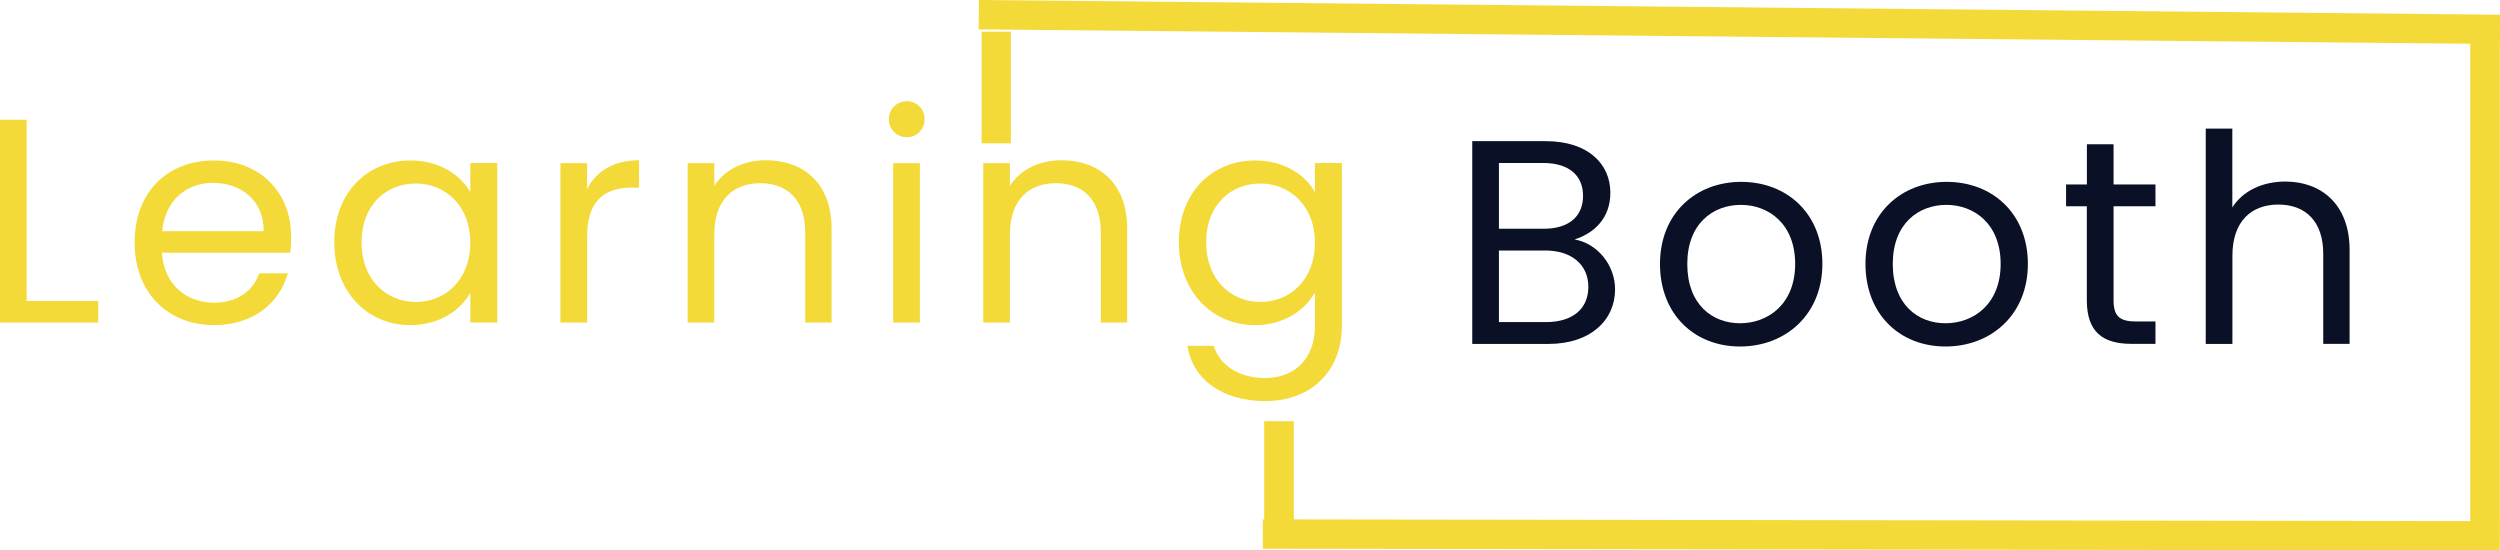 <svg width="218" height="48" viewBox="0 0 218 48" fill="none" xmlns="http://www.w3.org/2000/svg">
<g clip-path="url(#clip0_80_2209)">
<path d="M2.326 10.444V26.249H8.567V28.126H0V10.444H2.326Z" fill="#F3DA38"/>
<path d="M18.668 28.351C14.677 28.351 11.739 25.559 11.739 21.149C11.739 16.759 14.574 13.994 18.668 13.994C22.735 13.994 25.391 16.834 25.391 20.637C25.391 21.142 25.364 21.552 25.316 22.03H14.113C14.292 24.842 16.288 26.392 18.662 26.392C20.76 26.392 22.088 25.327 22.598 23.832H25.102C24.393 26.372 22.143 28.351 18.668 28.351ZM14.141 20.159H22.99C23.017 17.442 20.967 15.947 18.565 15.947C16.288 15.947 14.395 17.442 14.141 20.159Z" fill="#F3DA38"/>
<path d="M35.795 13.994C38.403 13.994 40.193 15.312 41.011 16.759V14.22H43.365V28.119H41.011V25.539C40.165 27.034 38.355 28.351 35.768 28.351C32.038 28.351 29.148 25.436 29.148 21.122C29.148 16.787 32.038 13.994 35.795 13.994ZM36.257 16.002C33.697 16.002 31.529 17.852 31.529 21.128C31.529 24.405 33.704 26.331 36.257 26.331C38.809 26.331 41.011 24.426 41.011 21.156C41.011 17.927 38.816 16.002 36.257 16.002Z" fill="#F3DA38"/>
<path d="M51.195 28.126H48.87V14.226H51.195V16.486C51.987 14.937 53.494 13.974 55.723 13.974V16.357H55.111C52.888 16.357 51.202 17.346 51.202 20.569V28.126H51.195Z" fill="#F3DA38"/>
<path d="M70.215 20.262C70.215 17.422 68.653 15.974 66.299 15.974C63.919 15.974 62.288 17.449 62.288 20.439V28.126H59.962V14.226H62.288V16.206C63.21 14.759 64.896 13.974 66.788 13.974C70.036 13.974 72.513 15.954 72.513 19.934V28.126H70.215V20.262Z" fill="#F3DA38"/>
<path d="M77.509 10.397C77.509 9.509 78.197 8.826 79.091 8.826C79.938 8.826 80.626 9.509 80.626 10.397C80.626 11.284 79.938 11.967 79.091 11.967C78.197 11.967 77.509 11.284 77.509 10.397ZM77.887 14.226H80.213V28.126H77.887V14.226Z" fill="#F3DA38"/>
<path d="M95.991 20.262C95.991 17.422 94.429 15.974 92.076 15.974C89.695 15.974 88.064 17.449 88.064 20.439V28.126H85.738V14.226H88.064V16.206C88.986 14.759 90.672 13.974 92.564 13.974C95.812 13.974 98.29 15.954 98.29 19.934V28.126H95.991V20.262Z" fill="#F3DA38"/>
<path d="M109.444 13.994C112.004 13.994 113.841 15.264 114.66 16.759V14.22H117.013V28.427C117.013 32.256 114.433 34.974 110.318 34.974C106.636 34.974 104.001 33.123 103.54 30.154H105.838C106.347 31.826 108.013 32.966 110.311 32.966C112.788 32.966 114.66 31.396 114.66 28.427V25.511C113.813 27.006 112.004 28.351 109.444 28.351C105.687 28.351 102.797 25.436 102.797 21.122C102.797 16.787 105.687 13.994 109.444 13.994ZM109.905 16.002C107.345 16.002 105.177 17.852 105.177 21.128C105.177 24.405 107.352 26.331 109.905 26.331C112.465 26.331 114.66 24.426 114.66 21.156C114.66 17.927 112.458 16.002 109.905 16.002Z" fill="#F3DA38"/>
<path d="M135.028 29.99H128.381V12.308H134.773C138.53 12.308 140.423 14.336 140.423 16.8C140.423 19.033 139.019 20.323 137.305 20.883C139.246 21.21 140.835 23.067 140.835 25.245C140.829 27.908 138.709 29.99 135.028 29.99ZM134.567 14.213H130.706V19.947H134.615C136.789 19.947 138.042 18.882 138.042 17.08C138.042 15.326 136.844 14.213 134.567 14.213ZM134.746 21.845H130.706V28.085H134.821C137.12 28.085 138.503 26.945 138.503 25.013C138.503 23.061 137.023 21.845 134.746 21.845Z" fill="#0A1026"/>
<path d="M151.728 30.215C147.765 30.215 144.751 27.423 144.751 23.013C144.751 18.623 147.868 15.858 151.831 15.858C155.822 15.858 158.912 18.623 158.912 23.013C158.912 27.423 155.712 30.215 151.728 30.215ZM151.728 28.188C154.157 28.188 156.538 26.535 156.538 23.013C156.538 19.511 154.212 17.865 151.811 17.865C149.354 17.865 147.132 19.517 147.132 23.013C147.125 26.535 149.299 28.188 151.728 28.188Z" fill="#0A1026"/>
<path d="M169.646 30.215C165.683 30.215 162.669 27.423 162.669 23.013C162.669 18.623 165.786 15.858 169.75 15.858C173.741 15.858 176.83 18.623 176.83 23.013C176.837 27.423 173.638 30.215 169.646 30.215ZM169.646 28.188C172.076 28.188 174.456 26.535 174.456 23.013C174.456 19.511 172.131 17.865 169.729 17.865C167.273 17.865 165.05 19.517 165.05 23.013C165.05 26.535 167.217 28.188 169.646 28.188Z" fill="#0A1026"/>
<path d="M181.977 17.988H180.161V16.084H181.977V12.581H184.303V16.084H187.957V17.988H184.303V26.18C184.303 27.553 184.813 28.031 186.244 28.031H187.957V29.983H185.858C183.381 29.983 181.971 28.966 181.971 26.18V17.988H181.977Z" fill="#0A1026"/>
<path d="M192.333 11.216H194.659V18.09C195.581 16.623 197.315 15.831 199.283 15.831C202.401 15.831 204.885 17.811 204.885 21.791V29.983H202.586V22.125C202.586 19.285 201.024 17.838 198.678 17.838C196.297 17.838 194.666 19.312 194.666 22.303V29.99H192.34V11.216H192.333Z" fill="#0A1026"/>
<path d="M88.147 2.764H85.594V12.499H88.147V2.764Z" fill="#F3DA38"/>
<path d="M85.365 -3.27396e-05L85.34 2.56L217.98 3.842L218.005 1.282L85.365 -3.27396e-05Z" fill="#F3DA38"/>
<path d="M217.986 2.525H215.406V46.566H217.986V2.525Z" fill="#F3DA38"/>
<path d="M112.822 36.728H110.235V45.439H112.822V36.728Z" fill="#F3DA38"/>
<path d="M110.117 45.289L110.114 47.849L217.982 48.004L217.985 45.444L110.117 45.289Z" fill="#F3DA38"/>
</g>
<defs>
<clipPath id="clip0_80_2209">
<rect width="218" height="48" fill="white"/>
</clipPath>
</defs>
</svg>
